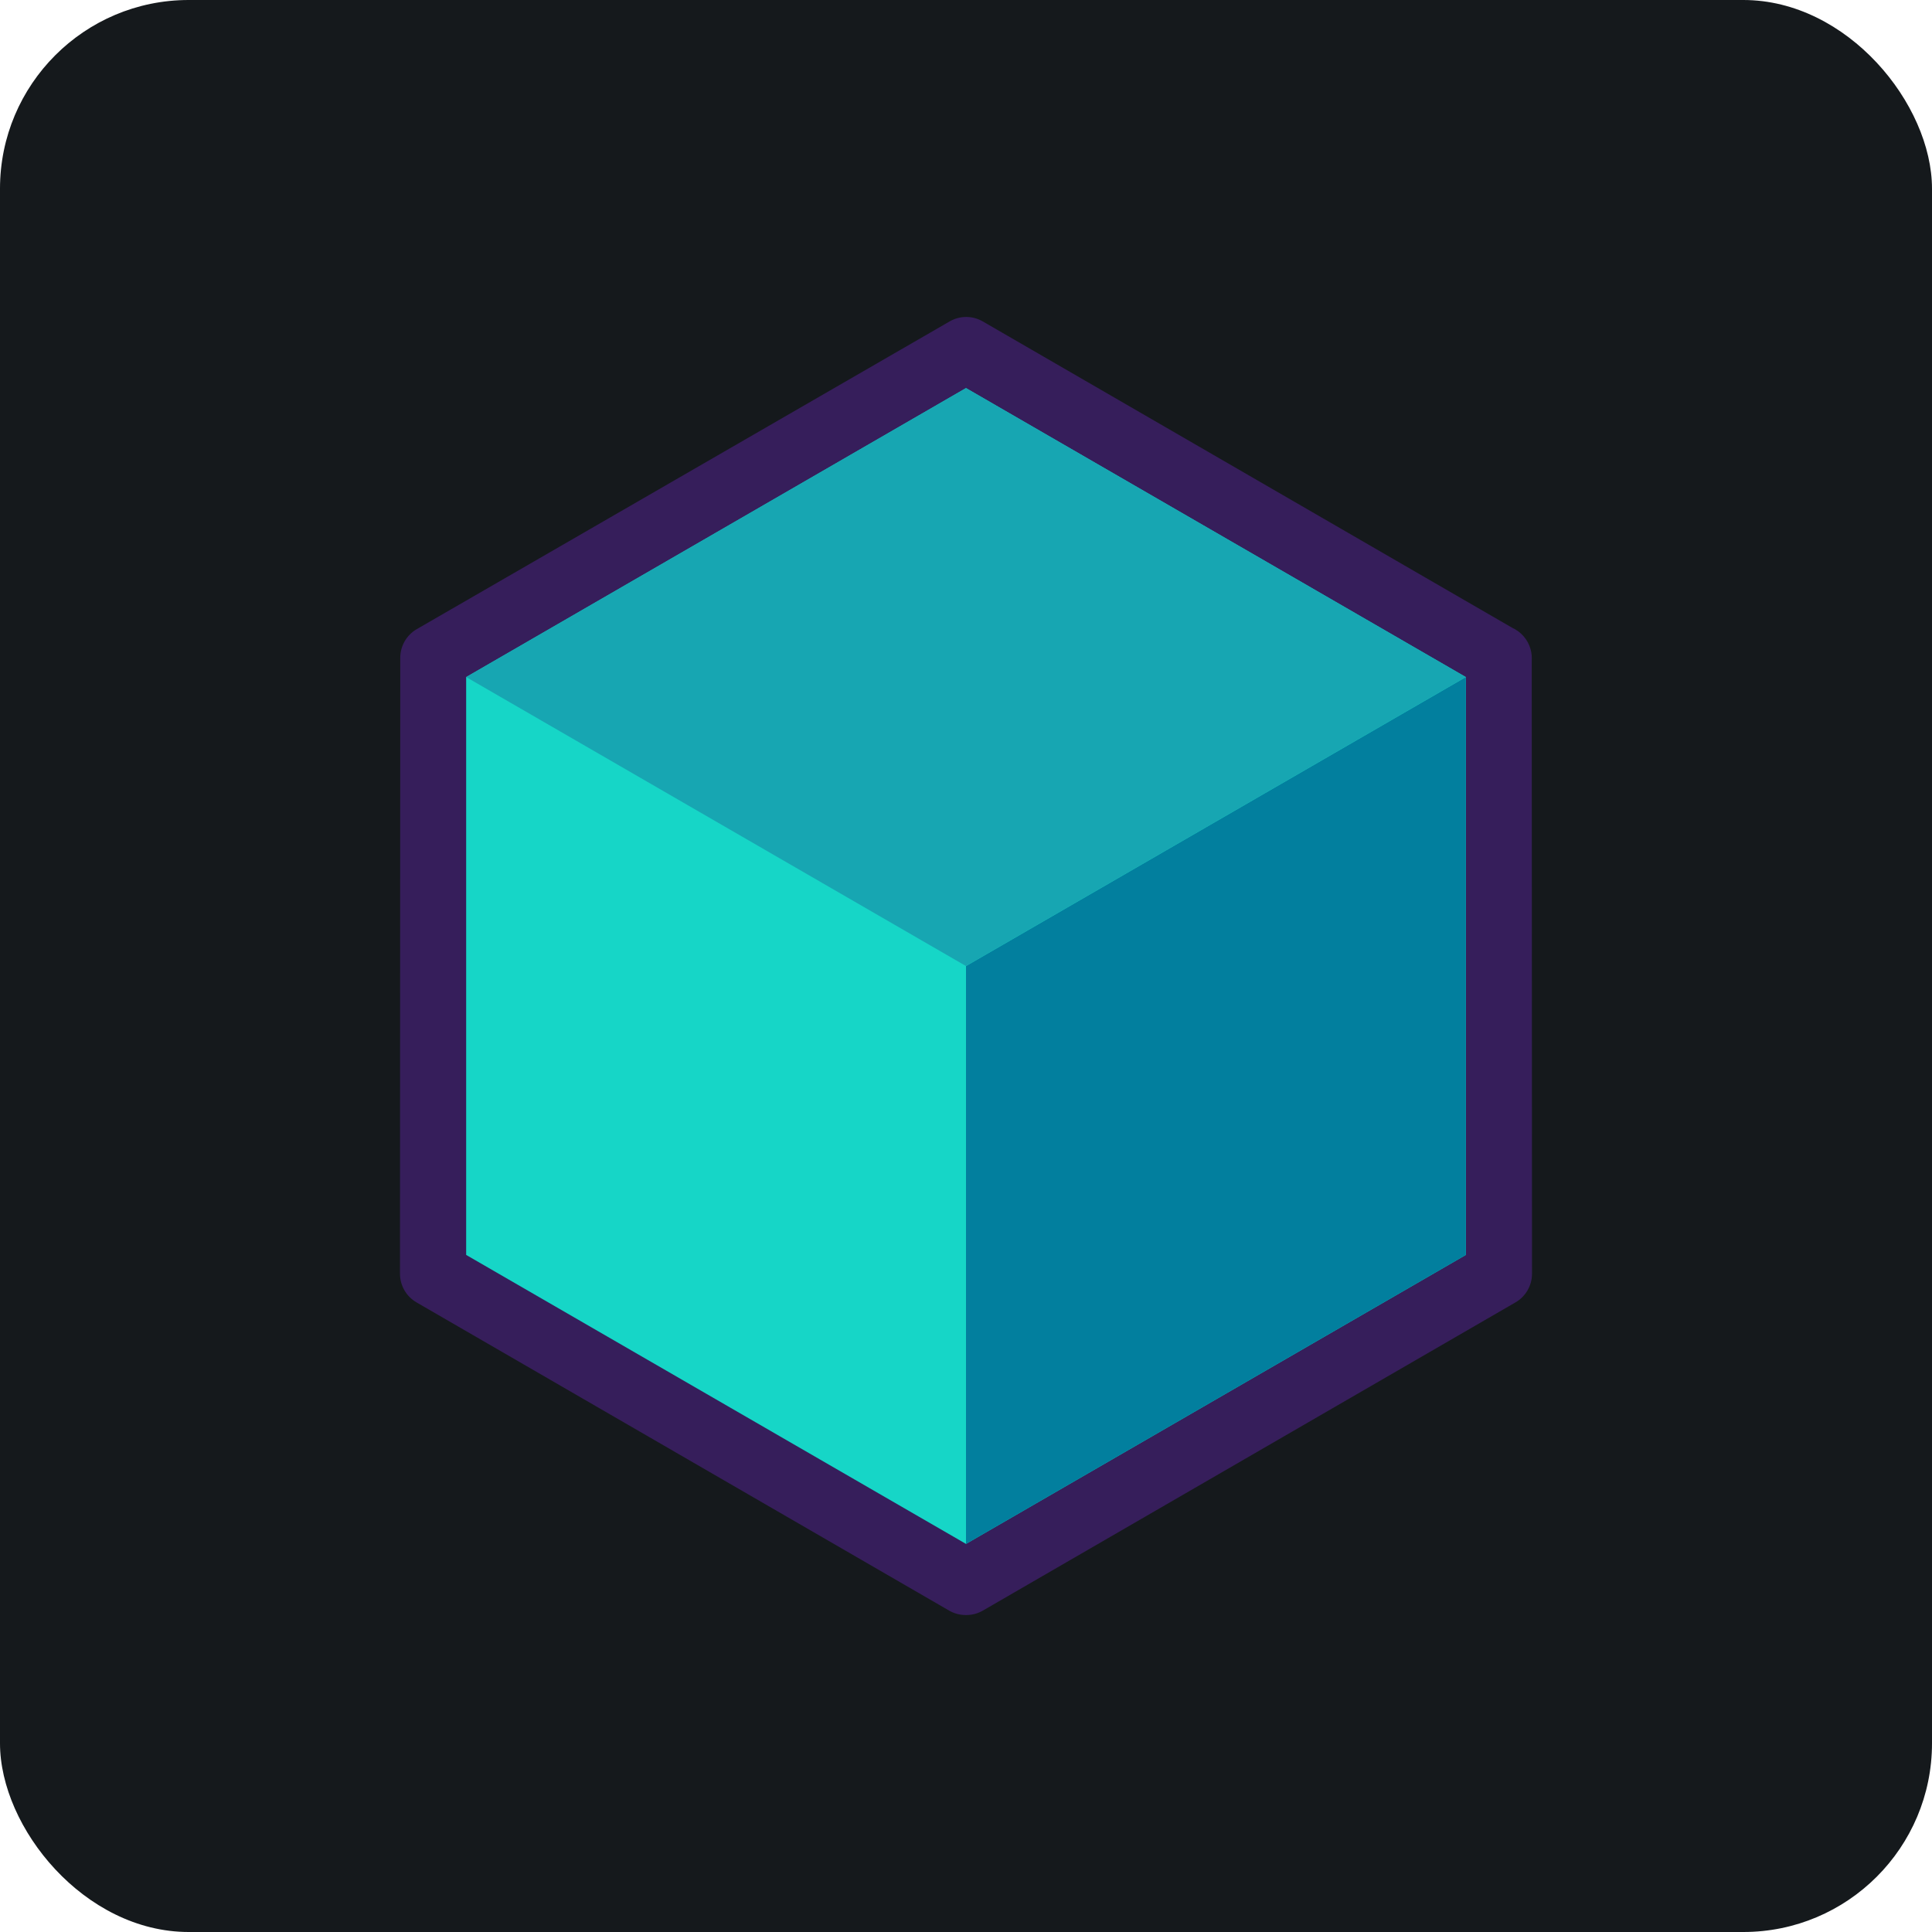 <svg width="256" height="256" viewBox="0 0 256 256" fill="none" xmlns="http://www.w3.org/2000/svg" id="testcontainers">
<style>
#testcontainers {
    rect {fill: #15191C}

    @media (prefers-color-scheme: light) {
        rect {fill: #F4F2ED}
    }
}
</style>
<rect width="256" height="256" rx="25" fill="#15191C"/>
<path fill-rule="evenodd" clip-rule="evenodd" d="M202.963 87.501C202.97 87.406 202.972 87.311 202.972 87.215C202.972 86.952 202.948 86.691 202.902 86.436C202.682 85.16 201.893 84.037 200.751 83.376C200.623 83.302 200.491 83.235 200.357 83.175L130.219 42.588C128.864 41.804 127.195 41.804 125.839 42.586L55.228 83.362C53.873 84.145 53.037 85.592 53.037 87.159L53 168.773C52.999 170.34 53.834 171.788 55.188 172.572L125.763 213.412C126.429 213.797 127.185 214 127.954 214H128.046C128.815 214 129.571 213.797 130.237 213.412L200.812 172.572C202.166 171.788 203.001 170.34 203 168.773L202.963 87.501Z" fill="#361E5B"/>
<path d="M128 51.424L61.769 89.716V166.284L128 204.575L194.231 166.284V89.716L128 51.424Z" fill="#16D6C7"/>
<path d="M194.231 89.716V166.284L128 204.575L128 128.007L194.231 89.716Z" fill="#027F9E"/>
<path d="M194.231 89.716L128 128.007L61.769 89.716L128 51.424L194.231 89.716Z" fill="#17A6B2"/>
</svg>